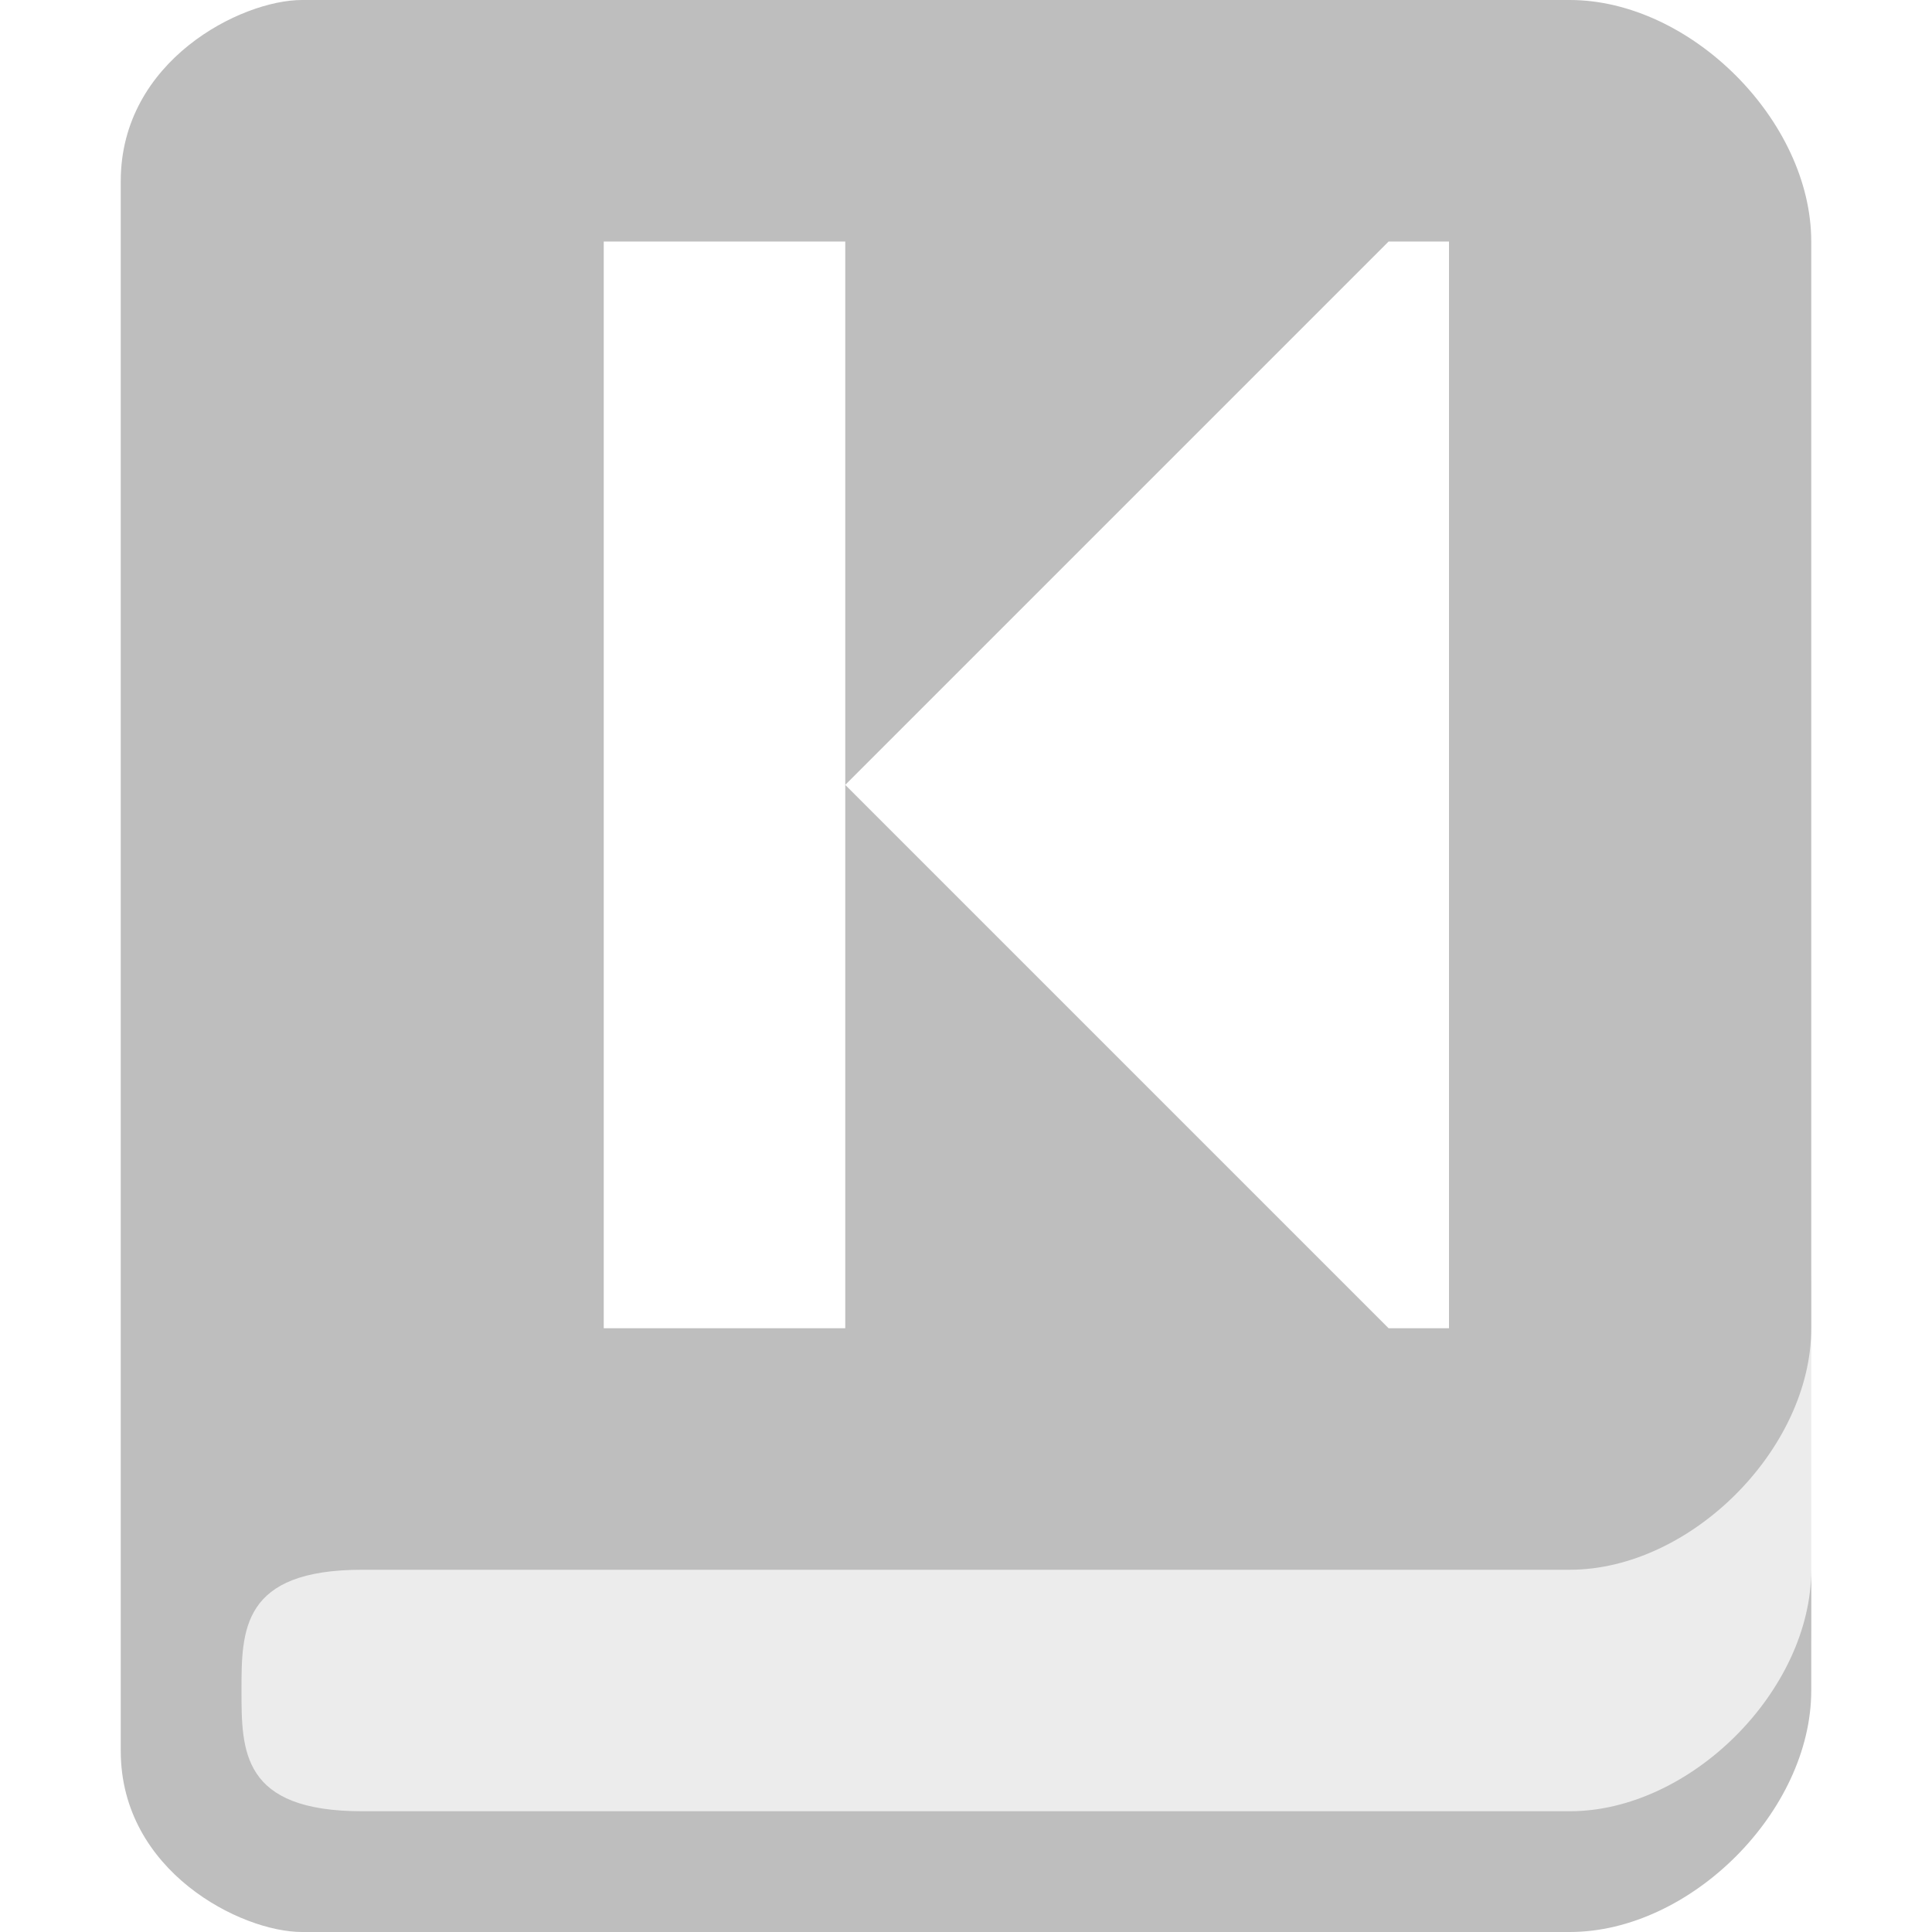 <?xml version="1.0" encoding="UTF-8"?>
<svg width="16" height="16" fill="#bebebe" version="1.1" xmlns="http://www.w3.org/2000/svg"><path d="m15 10.5c0 1-1 2-2 2h-10c-1 0-1.5 0.5-1.5 1.5s0.5 1.5 1.5 1.5h10c1 0 2-1 2-2z" opacity=".3"/><path d="m2.5 0c-0.5 0-1.5 0.5-1.5 1.5v13c0 1 1 1.5 1.5 1.5h10.5c1 0 2-1 2-2v-1c0 1-1 2-2 2h-10c-1 0-1-0.5-1-1s0-1 1-1h10c1 0 2-1 2-2v-9c0-1-1-2-2-2zm2.5 2h2v4.5l4.5-4.5h0.5v9h-0.5l-4.5-4.5v4.5h-2z"/></svg>
